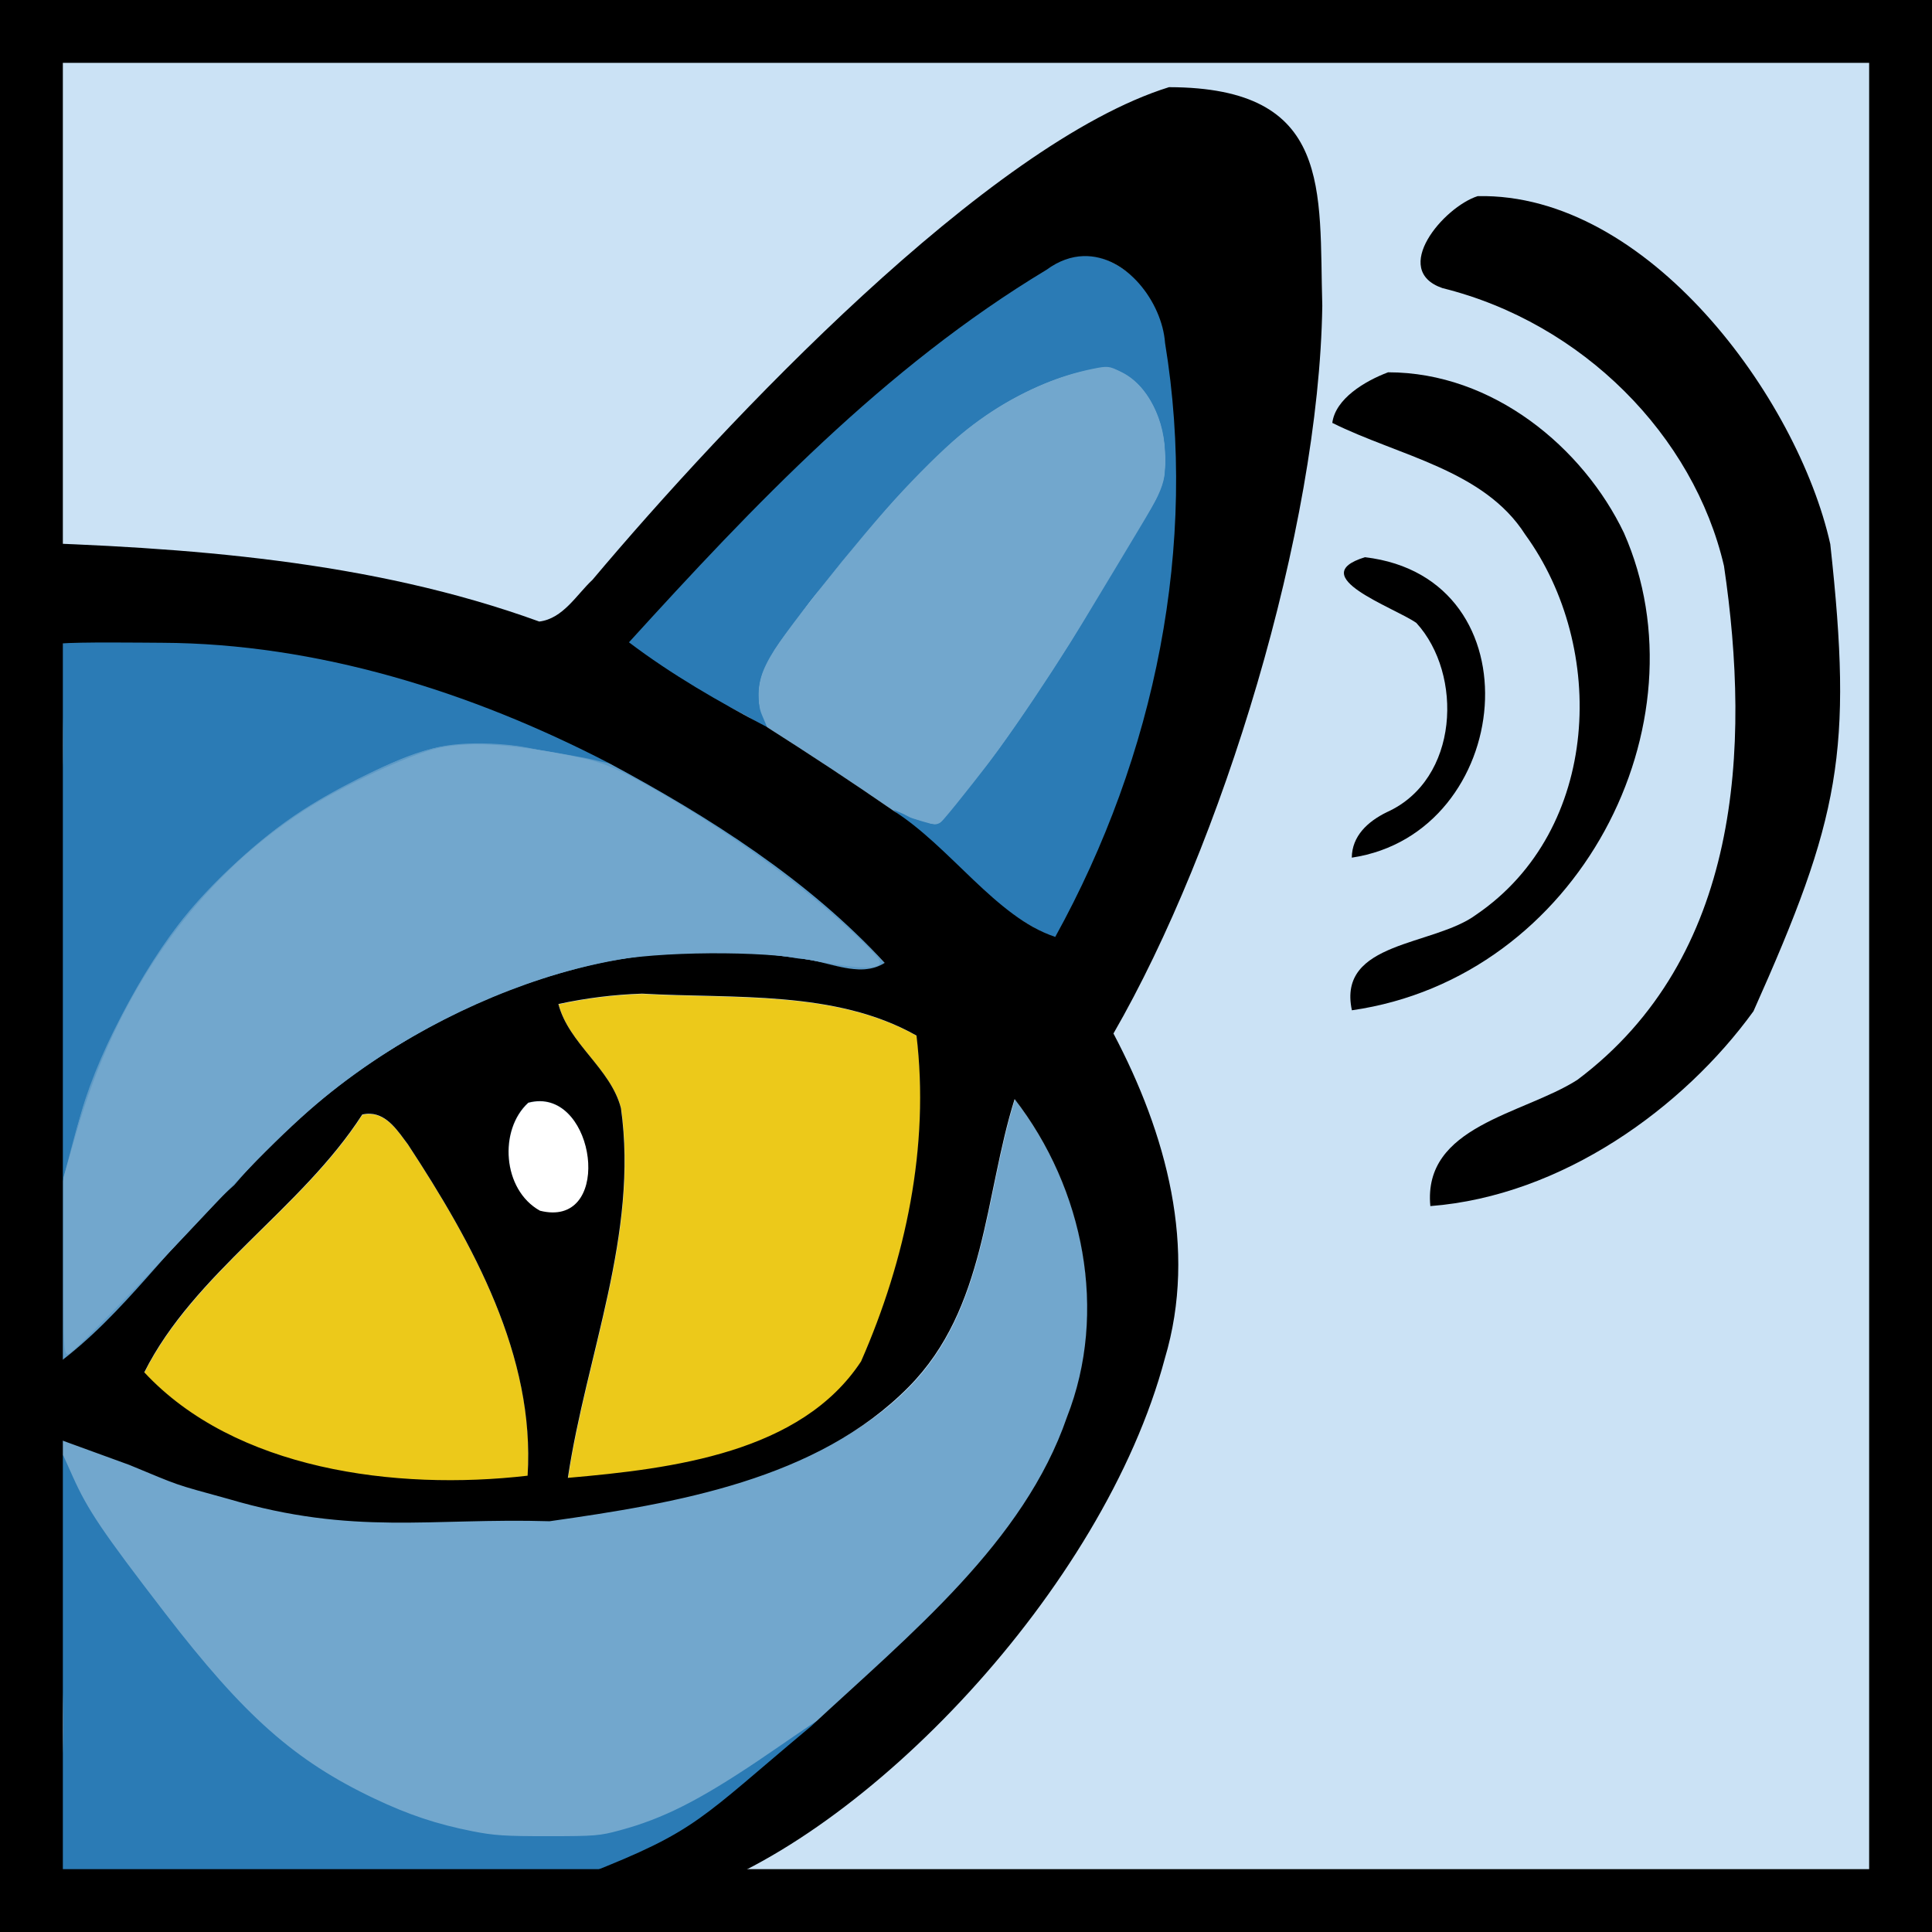 <svg xmlns="http://www.w3.org/2000/svg" id="svg3336" width="240" height="240" version="1.1" viewBox="0 0 180 180"><rect x="0" y="0" width="180" height="180" fill="#333333" stroke="none"/><rect style="fill:#cbe2f5;fill-opacity:1" id="rect4261" width="177.705" height="176.49" x="1.215" y="1.991"/><g id="#72a7cdff" transform="matrix(1.037,0,0,0.958,-6.919,8.198)"><path id="path3361" d="M 80.45,48.51 C 87.16,39.7 94.3,28.8 106.12,27 c 4.94,1.33 6.43,8.37 4.79,12.71 C 104.69,50.61 99.258,62.272 90.928,71.782 89.518,71.482 88.22,70.84 86.91,70.27 83.18,67.48 79.38,64.78 75.55,62.14 c -2.82,-5.21 2.34,-9.58 4.9,-13.63 z" style="opacity:1;fill:#72a7cd"/><path id="path3363" d="m 88.34,126.37 c 6.98,-7.65 6.79,-18.59 9.52,-28 6.25,8.73 8.41,20.74 4.7,30.95 -3.86,12.15 -12.77,21.94 -22.6,29.67 -5.923,3.976 -11.532,9.74 -18.996,11.08 -15.39,2.43 -28.657,-5.951 -37.441,-18.497 -4.863,-7.106 -11.699,-15.311 -12.243,-23.357 5.16,1.36 8.402,4.658 13.522,6.178 10.07,4.35 20.468,3.996 31.108,4.346 11.4,-1.75 24.2,-3.35 32.43,-12.37 z" style="opacity:1;fill:#72a7cd"/></g><path style="opacity:1;fill:#000" id="path3346" d="m 137.678,18.273 c 15.861,-0.326 29.816,18.837 32.844,32.416 2.124,19.374 0.895,25.515 -7.156,43.525 -6.521,9.011 -17.84,17.207 -30.104,18.155 -0.715,-7.489 8.615,-8.523 13.695,-11.76 C 162.175,89.194 163.128,69.697 160.62,52.728 157.8,40.585 147.443,30.08 134.391,26.843 c -4.872,-1.676 0.093,-7.556 3.286,-8.571 z"/><path style="opacity:1;fill:#000" id="path3348" d="m 129.322,34.686 c 9.766,0 18.173,7.01 21.978,14.968 7.806,17.697 -4.126,41.417 -25.347,44.472 -1.389,-6.464 7.609,-5.956 11.59,-8.915 11.611,-7.92 12.202,-24.889 4.561,-35.403 -3.846,-6.043 -11.787,-7.326 -17.976,-10.409 0.29,-2.25 3.017,-3.888 5.194,-4.712 z"/><path style="opacity:1;fill:#000" id="path3350" d="m 127.166,51.914 c 16.255,1.906 13.912,25.731 -1.223,27.991 0.021,-2.001 1.462,-3.352 3.255,-4.233 6.77,-3.036 7.132,-12.861 2.758,-17.639 -2.125,-1.475 -10.491,-4.357 -4.79,-6.119 z"/><g id="#5d9ac6ff" transform="matrix(1.037,0,0,0.958,-6.919,8.198)"><path id="path3366" d="M 43.35,64.28 C 49.12,61.04 56.784,64.193 62.444,65.773 71.814,70.373 79.39,77.1 86.18,85.12 c -2.32,1.59 -5.21,-0.3 -7.75,-0.43 -19.44,-3.6 -38.87,7.06 -50.7,22.04 -5.7,5.51 -9.81,12.54 -16.03,17.5 C 8.88,100.64 20.37,73.6 43.35,64.28 Z" style="opacity:1;fill:#5d9ac6"/></g><g id="#ecc91aff" transform="matrix(1.037,0,0,0.958,-6.919,8.198)"><path id="path3369" d="m 64.37,88.11 c 8.24,0.51 17.39,-0.38 24.67,4.08 1.19,10.72 -0.95,21.76 -4.98,31.7 -5.4,8.88 -16.89,10.44 -26.35,11.33 1.65,-11.95 6.36,-23.72 4.77,-35.97 -0.92,-3.87 -4.69,-6.26 -5.62,-10.13 2.46,-0.58 4.98,-0.92 7.51,-1.01 z" style="opacity:1;fill:#ecc91a"/><path id="path3371" d="m 39.23,99.87 c 2.01,-0.5 3.14,1.53 4.1,2.9 5.88,9.71 11.44,20.62 10.76,32.24 -11.9,1.49 -26.32,-0.59 -34.45,-10.06 4.48,-9.67 14.14,-15.9 19.59,-25.08 z" style="opacity:1;fill:#ecc91a"/></g><g id="#b4b2a8ff" transform="matrix(1.037,0,0,0.958,-6.919,8.198)" style="fill:#fff"><path id="path3374" d="m 54.15,98.72 c 6.05,-1.76 7.84,12.36 1.05,10.51 -3.39,-2.04 -3.71,-7.89 -1.05,-10.51 z" style="opacity:1;fill:#fff"/></g><path style="fill:#2b7bb5;fill-opacity:1" id="path3488" d="M 5.7,97.887 C 5.783,85.169 4.946,82.173 5.631,75.39 6.175,69.995 5.503,60.183 5.893,59.804 c 0.042,-0.041 5.055,-0.012 6.973,-0.081 10.419,-0.372 22.996,2.258 34.253,6.839 3.37,1.372 9.679,4.304 9.775,4.477 0.134,0.24 -1.245,-0.216 -2.721,-0.483 -9.781,-1.77 -12.307,-2.135 -19.848,1.497 -5.182,2.496 -9.045,5.14 -12.93,8.851 C 17.022,85.081 14.332,88.759 11.16,94.898 8.817,99.432 8.138,101.245 6.65,106.947 l -1.035,3.966 z"/><path style="fill:#2b7bb5;fill-opacity:1" id="path3490" d="m 29.888,174.54 c -1.991,-0.155 -8.693,0.148 -13.244,0.074 l -11.128,-0.181 0.084,-4.989 c 0.072,-4.269 0.555,-6.776 0.03,-17.03 -0.505,-9.871 -1.967,-14.653 -0.162,-16.369 l 0.415,-0.475 0.9,2.006 c 1.388,3.092 2.705,5.066 8.568,12.685 7.407,9.625 12.092,13.777 19.524,17.305 3.2,1.519 5.823,2.393 9.143,3.047 2.02,0.398 3.018,0.463 7.038,0.461 4.408,-0.003 4.803,-0.035 6.706,-0.55 4.007,-1.084 7.307,-2.746 12.878,-6.485 1.613,-1.083 5.444,-3.756 5.493,-3.708 -1.721,2.034 -5.165,4.661 -7.435,6.386 -2.27,1.725 -3.209,3.025 -7.263,5.312 -3.675,2.073 -4.774,2.478 -10.532,2.535 -3.963,0.04 -15.991,0.369 -21.015,-0.022 z"/><path style="fill:#2b7bb5;fill-opacity:1" id="path3492" d="M 96.484,86.514 C 94.598,85.468 93.036,84.379 89.342,80.915 87.43,79.122 85.476,77.28 85.034,76.953 84.591,76.626 83.213,75.497 83.251,75.46 c 0.038,-0.036 1.853,0.814 2.59,1.037 0.737,0.223 1.409,0.405 1.493,0.405 0.23,0 2.904,-3.396 4.731,-5.753 2.313,-2.985 5.752,-8.068 8.699,-12.961 5.584,-9.271 7.276,-12.022 7.553,-12.814 0.377,-1.08 0.35,-4.135 -0.027,-5.448 -0.715,-2.486 -2.007,-4.421 -3.897,-5.313 -1.076,-0.508 -1.173,-0.538 -2.636,-0.238 -6.19,1.27 -11.771,4.823 -17.483,11.114 -4.493,4.949 -11.844,14.191 -12.85,16.176 -0.842,1.661 -0.982,3.673 -0.439,4.935 0.181,0.421 0.51,1.196 0.628,1.518 C 67.188,64.232 55.051,62.621 59.54,57.769 74.903,41.165 84.523,33.182 95.473,26.233 c 3.296,-2.092 4.105,-2.499 5.475,-2.499 2.058,0 4.631,1.535 6.103,3.762 0.953,1.442 1.361,2.665 1.814,5.784 2.21,15.217 -0.147,31.296 -6.683,46.276 -1.737,3.981 -3.517,7.774 -3.897,7.772 -0.199,-7.71e-4 -1.157,-0.455 -1.801,-0.812 z"/><path style="opacity:1;fill:#000" id="path3344" d="M 108.908,8.123 C 92.053,13.375 67.59,39.305 55.199,54.021 53.717,55.4 52.463,57.64 50.244,57.908 34.517,52.198 17.393,50.987 0.652,50.482 L 0.763,177.049 C 21.653,180.974 52.981,180.38 63.644,176.663 c 16.933,-5.392 39.169,-28.596 44.882,-50.103 3.069,-10.266 0.126,-20.962 -4.788,-30.27 10.102,-17.511 19.15,-46.902 19.457,-67.798 -0.317,-10.749 1.033,-20.337 -14.269,-20.37 z m -7.962,15.737 c 3.988,-0.12 7.325,4.288 7.6,8.096 3.089,18.827 -0.892,38.411 -10.232,55.333 C 92.747,85.431 88.559,78.881 83.178,75.491 79.312,72.819 75.373,70.234 71.402,67.706 66.945,65.369 62.58,62.859 58.599,59.843 70.148,47.154 82.35,34.256 97.496,25.139 c 1.166,-0.857 2.334,-1.246 3.45,-1.279 z m -85.867,36.026 c 14.445,0.065 28.778,4.545 41.623,11.195 9.38,5.022 18.681,10.951 25.72,18.631 -2.405,1.523 -5.401,-0.287 -8.034,-0.411 -20.153,-3.447 -40.296,6.76 -52.56,21.105 -5.909,5.277 -10.17,12.009 -16.618,16.758 0.042,2.168 0.322,-1.38 0.161,-4.989 0.573,-20.395 -4.696,-40.329 0.154,-62.216 2.024,-0.16 7.491,-0.082 9.555,-0.073 z m 44.733,32.688 c 8.542,0.488 18.028,-0.363 25.575,3.908 1.234,10.266 -0.986,20.838 -5.164,30.357 -5.598,8.504 -17.51,9.997 -27.317,10.85 1.711,-11.444 6.594,-22.715 4.945,-34.446 -0.954,-3.706 -4.862,-5.994 -5.827,-9.7 2.55,-0.555 5.164,-0.882 7.786,-0.968 z m 34.718,9.826 c 6.479,8.36 8.719,19.861 4.872,29.638 -4.002,11.635 -14.575,20.188 -23.874,28.824 -10.388,8.676 -10.52,9.683 -20.838,13.735 -17.425,3.155 -33.25,1.751 -48.855,0.06 -2.142,-13.617 0.143,-27.363 -0.377,-40.575 l 6.585,2.398 c 4.844,2 3.935,1.719 9.243,3.175 11.664,3.442 18.884,1.74 29.914,2.076 11.818,-1.676 24.929,-3.88 33.461,-12.518 7.236,-7.326 7.038,-17.802 9.868,-26.813 z m -44.19,0.19 c 5.346,0.09 6.565,11.87 -0.034,10.209 -3.514,-1.954 -3.846,-7.555 -1.089,-10.064 0.392,-0.105 0.766,-0.151 1.123,-0.145 z m -15.85,1.175 c 1.634,0.069 2.639,1.701 3.51,2.849 6.096,9.299 11.861,19.745 11.156,30.873 -12.337,1.427 -27.286,-0.564 -35.714,-9.633 4.644,-9.26 14.658,-15.226 20.308,-24.017 0.26,-0.06 0.507,-0.082 0.74,-0.072 z"/><path style="fill:#5d9ac6;fill-opacity:1" id="path3494" d="m 5.536,119.23 0.091,-7.697 1.049,-4.168 c 1.477,-5.868 2.066,-7.475 4.462,-12.165 3.134,-6.137 5.804,-9.856 10.003,-13.933 4.032,-3.916 7.906,-6.563 13.521,-9.239 4.775,-2.275 6.676,-2.817 9.9,-2.821 2.667,-0.003 4.313,0.278 9.938,1.698 3.054,0.771 3.405,0.914 6.387,2.609 7.291,4.143 13.41,8.54 18.23,13.097 2.856,2.701 3.125,3.015 2.785,3.256 -0.55,0.391 -2.763,0.328 -4.802,-0.137 -6.275,-1.43 -13.835,-1.508 -20.422,-0.21 -10.776,2.122 -21.643,7.841 -30.114,15.847 -2.458,2.323 -9.38,9.571 -12.603,13.195 -2.8,3.15 -5.754,6.115 -7.534,7.565 l -0.983,0.8 0.091,-7.697 z"/><path style="fill:#000;fill-opacity:1" id="rect3398" d="M -0.465 -0.465 L -0.465 225.465 L 225.465 225.465 L 225.465 -0.465 L -0.465 -0.465 z M 7.32 7.32 L 217.68 7.32 L 217.68 217.68 L 7.32 217.68 L 7.32 7.32 z" transform="scale(0.8,0.8)"/><path style="fill:#2b7bb5;fill-opacity:1" id="path3441" d="m 120.521,107.821 c -2.237,-1.214 -4.761,-3.305 -10.604,-8.785 l -3.601,-3.377 1.545,0.247 c 1.506,0.241 1.588,0.196 3.262,-1.785 4.913,-5.814 11.061,-14.826 18.287,-26.807 6.242,-10.35 6.32,-10.522 6.32,-13.939 0,-4.758 -1.947,-8.615 -5.129,-10.161 -1.614,-0.784 -1.68,-0.786 -4.425,-0.129 -3.594,0.86 -8.267,3.043 -11.973,5.594 -5.124,3.526 -13.376,12.502 -21.814,23.729 -3.606,4.799 -4.36,6.61 -4.002,9.628 0.123,1.039 0.1,1.89 -0.052,1.89 -0.494,0 -9.956,-5.641 -12.465,-7.43 l -2.442,-1.742 4.287,-4.614 C 93.43,53.224 104.357,43.342 116.232,35.304 c 6.449,-4.365 8.232,-5.298 10.132,-5.298 3.187,0 6.34,2.44 8.073,6.248 2.266,4.979 2.979,23.185 1.332,34.001 -1.941,12.746 -5.336,23.538 -10.884,34.601 -1.139,2.271 -2.113,4.125 -2.163,4.12 -0.051,-0.006 -1.041,-0.525 -2.201,-1.155 z" transform="scale(0.8,0.8)"/><path style="fill:#2b7bb5;fill-opacity:1" id="path3443" d="m 120.542,107.83 c -2.36,-1.283 -4.908,-3.388 -10.428,-8.612 l -3.811,-3.608 1.591,0.262 1.591,0.262 3.269,-4.111 c 4.394,-5.527 10.417,-14.499 16.526,-24.616 6.267,-10.378 6.432,-10.737 6.443,-13.941 0.015,-4.619 -2.037,-8.679 -5.147,-10.184 l -1.753,-0.848 -3.096,0.827 c -4.147,1.107 -8.664,3.343 -12.317,6.095 -3.868,2.914 -10.196,9.508 -15.743,16.403 -8.521,10.591 -9.704,12.68 -9.269,16.363 0.117,0.992 0.086,1.804 -0.07,1.804 -0.8,0 -13.607,-7.859 -14.438,-8.86 -0.724,-0.873 17.923,-20.077 27.795,-28.625 5.3,-4.59 13.495,-10.697 18.52,-13.803 4.602,-2.844 6.464,-3.226 9.219,-1.892 5.415,2.621 7.218,8.946 7.205,25.271 -0.011,14.258 -2.344,26.414 -7.615,39.68 -1.49,3.75 -6.019,13.31 -6.291,13.28 -0.051,-0.006 -1.032,-0.521 -2.18,-1.146 z" transform="scale(0.8,0.8)"/><path style="fill:#2b7bb5;fill-opacity:1" id="path3445" d="M 7.418,105.707 7.388,75.278 9.175,75.01 c 2.088,-0.313 13.804,0.056 19.287,0.608 8.842,0.89 19.643,3.633 29.199,7.416 5.741,2.273 11.427,5.018 10.459,5.049 -0.325,0.01 -2.451,-0.323 -4.725,-0.74 -5.953,-1.094 -10.854,-1.022 -14.53,0.212 -3.743,1.257 -10.412,4.62 -14.33,7.227 -3.595,2.392 -8.497,6.728 -11.689,10.339 -5.337,6.038 -11.073,16.503 -13.407,24.46 -0.751,2.561 -1.506,5.083 -1.678,5.605 -0.172,0.522 -0.326,-12.744 -0.343,-29.479 z" transform="scale(0.8,0.8)"/><path style="fill:#000;fill-opacity:0" id="path3447" d="m 7.399,193.946 0.011,-23.637 1.607,3.038 c 2.035,3.847 3.685,6.247 9.006,13.1 6.125,7.888 10.208,12.474 13.776,15.477 4.035,3.395 5.753,4.536 10.142,6.739 8.219,4.125 12.35,5.104 21.589,5.115 4.711,0.006 7.255,-0.159 8.923,-0.579 2.97,-0.748 10.502,-4.439 14.641,-7.175 1.757,-1.162 3.253,-2.054 3.324,-1.983 0.146,0.146 -5.119,4.63 -8.022,6.831 -2.518,1.909 -5.986,3.84 -9.747,5.426 l -3.05,1.286 -31.106,0 -31.106,0 0.011,-23.637 z" transform="scale(0.8,0.8)"/><path style="fill:#5d9ac6;fill-opacity:1" id="path3449" d="m 7.388,147.606 c 0,-10.334 0.006,-10.411 1.112,-14.347 2.396,-8.528 5.548,-15.425 10.325,-22.595 3.303,-4.957 9.551,-11.352 14.52,-14.86 3.83,-2.704 11.715,-6.802 15.621,-8.118 3.689,-1.243 9.48,-1.192 16.428,0.144 4.265,0.82 5.539,1.24 8.317,2.742 7.176,3.88 14.693,8.843 20.441,13.498 3.409,2.76 8.543,7.553 8.543,7.974 0,0.713 -2.847,0.819 -5.834,0.218 -10.356,-2.085 -20.373,-1.896 -30.049,0.569 -9.03,2.3 -19.623,7.586 -27.529,13.738 -4.512,3.511 -7.34,6.219 -14.809,14.182 C 14.408,151.484 8.847,157.201 8.053,157.633 7.427,157.974 7.388,157.385 7.388,147.606 Z" transform="scale(0.8,0.8)"/><path style="fill:#72a7cd;fill-opacity:1" id="path3455" d="m 7.388,147.572 0,-10.424 1.456,-5.063 C 13.578,115.627 22.814,102.52 35.406,94.39 c 4.415,-2.85 12.49,-6.602 15.669,-7.28 3.406,-0.726 7.648,-0.535 14.029,0.633 4.844,0.887 6.133,1.374 11.162,4.22 8.624,4.881 17.551,11.367 23.582,17.134 2.513,2.403 2.939,2.975 2.468,3.312 -0.699,0.5 -3.233,0.303 -7.974,-0.62 -5.619,-1.094 -17.706,-1.01 -23.514,0.165 -10.13,2.049 -20.841,6.826 -29.694,13.244 -4.571,3.314 -8.959,7.416 -16.367,15.299 -9.867,10.5 -15.913,16.698 -16.715,17.136 -0.626,0.341 -0.664,-0.249 -0.664,-10.062 z" transform="scale(0.8,0.8)"/><path style="fill:#72a7cd;fill-opacity:1" id="path3457" d="m 105.923,95.165 c -0.627,-0.276 -4.663,-2.826 -8.97,-5.666 -5.452,-3.596 -7.902,-5.429 -8.064,-6.034 -0.486,-1.815 -0.236,-4.52 0.565,-6.105 3.078,-6.092 18.103,-23.429 24.263,-27.995 4.862,-3.604 12.612,-6.779 15.432,-6.322 4.097,0.665 7.224,7.017 6.176,12.545 -0.643,3.392 -13.326,23.879 -21.364,34.508 -4.057,5.365 -4.291,5.6 -5.567,5.586 -0.732,-0.008 -1.844,-0.24 -2.471,-0.516 z" transform="scale(0.8,0.8)"/></svg>